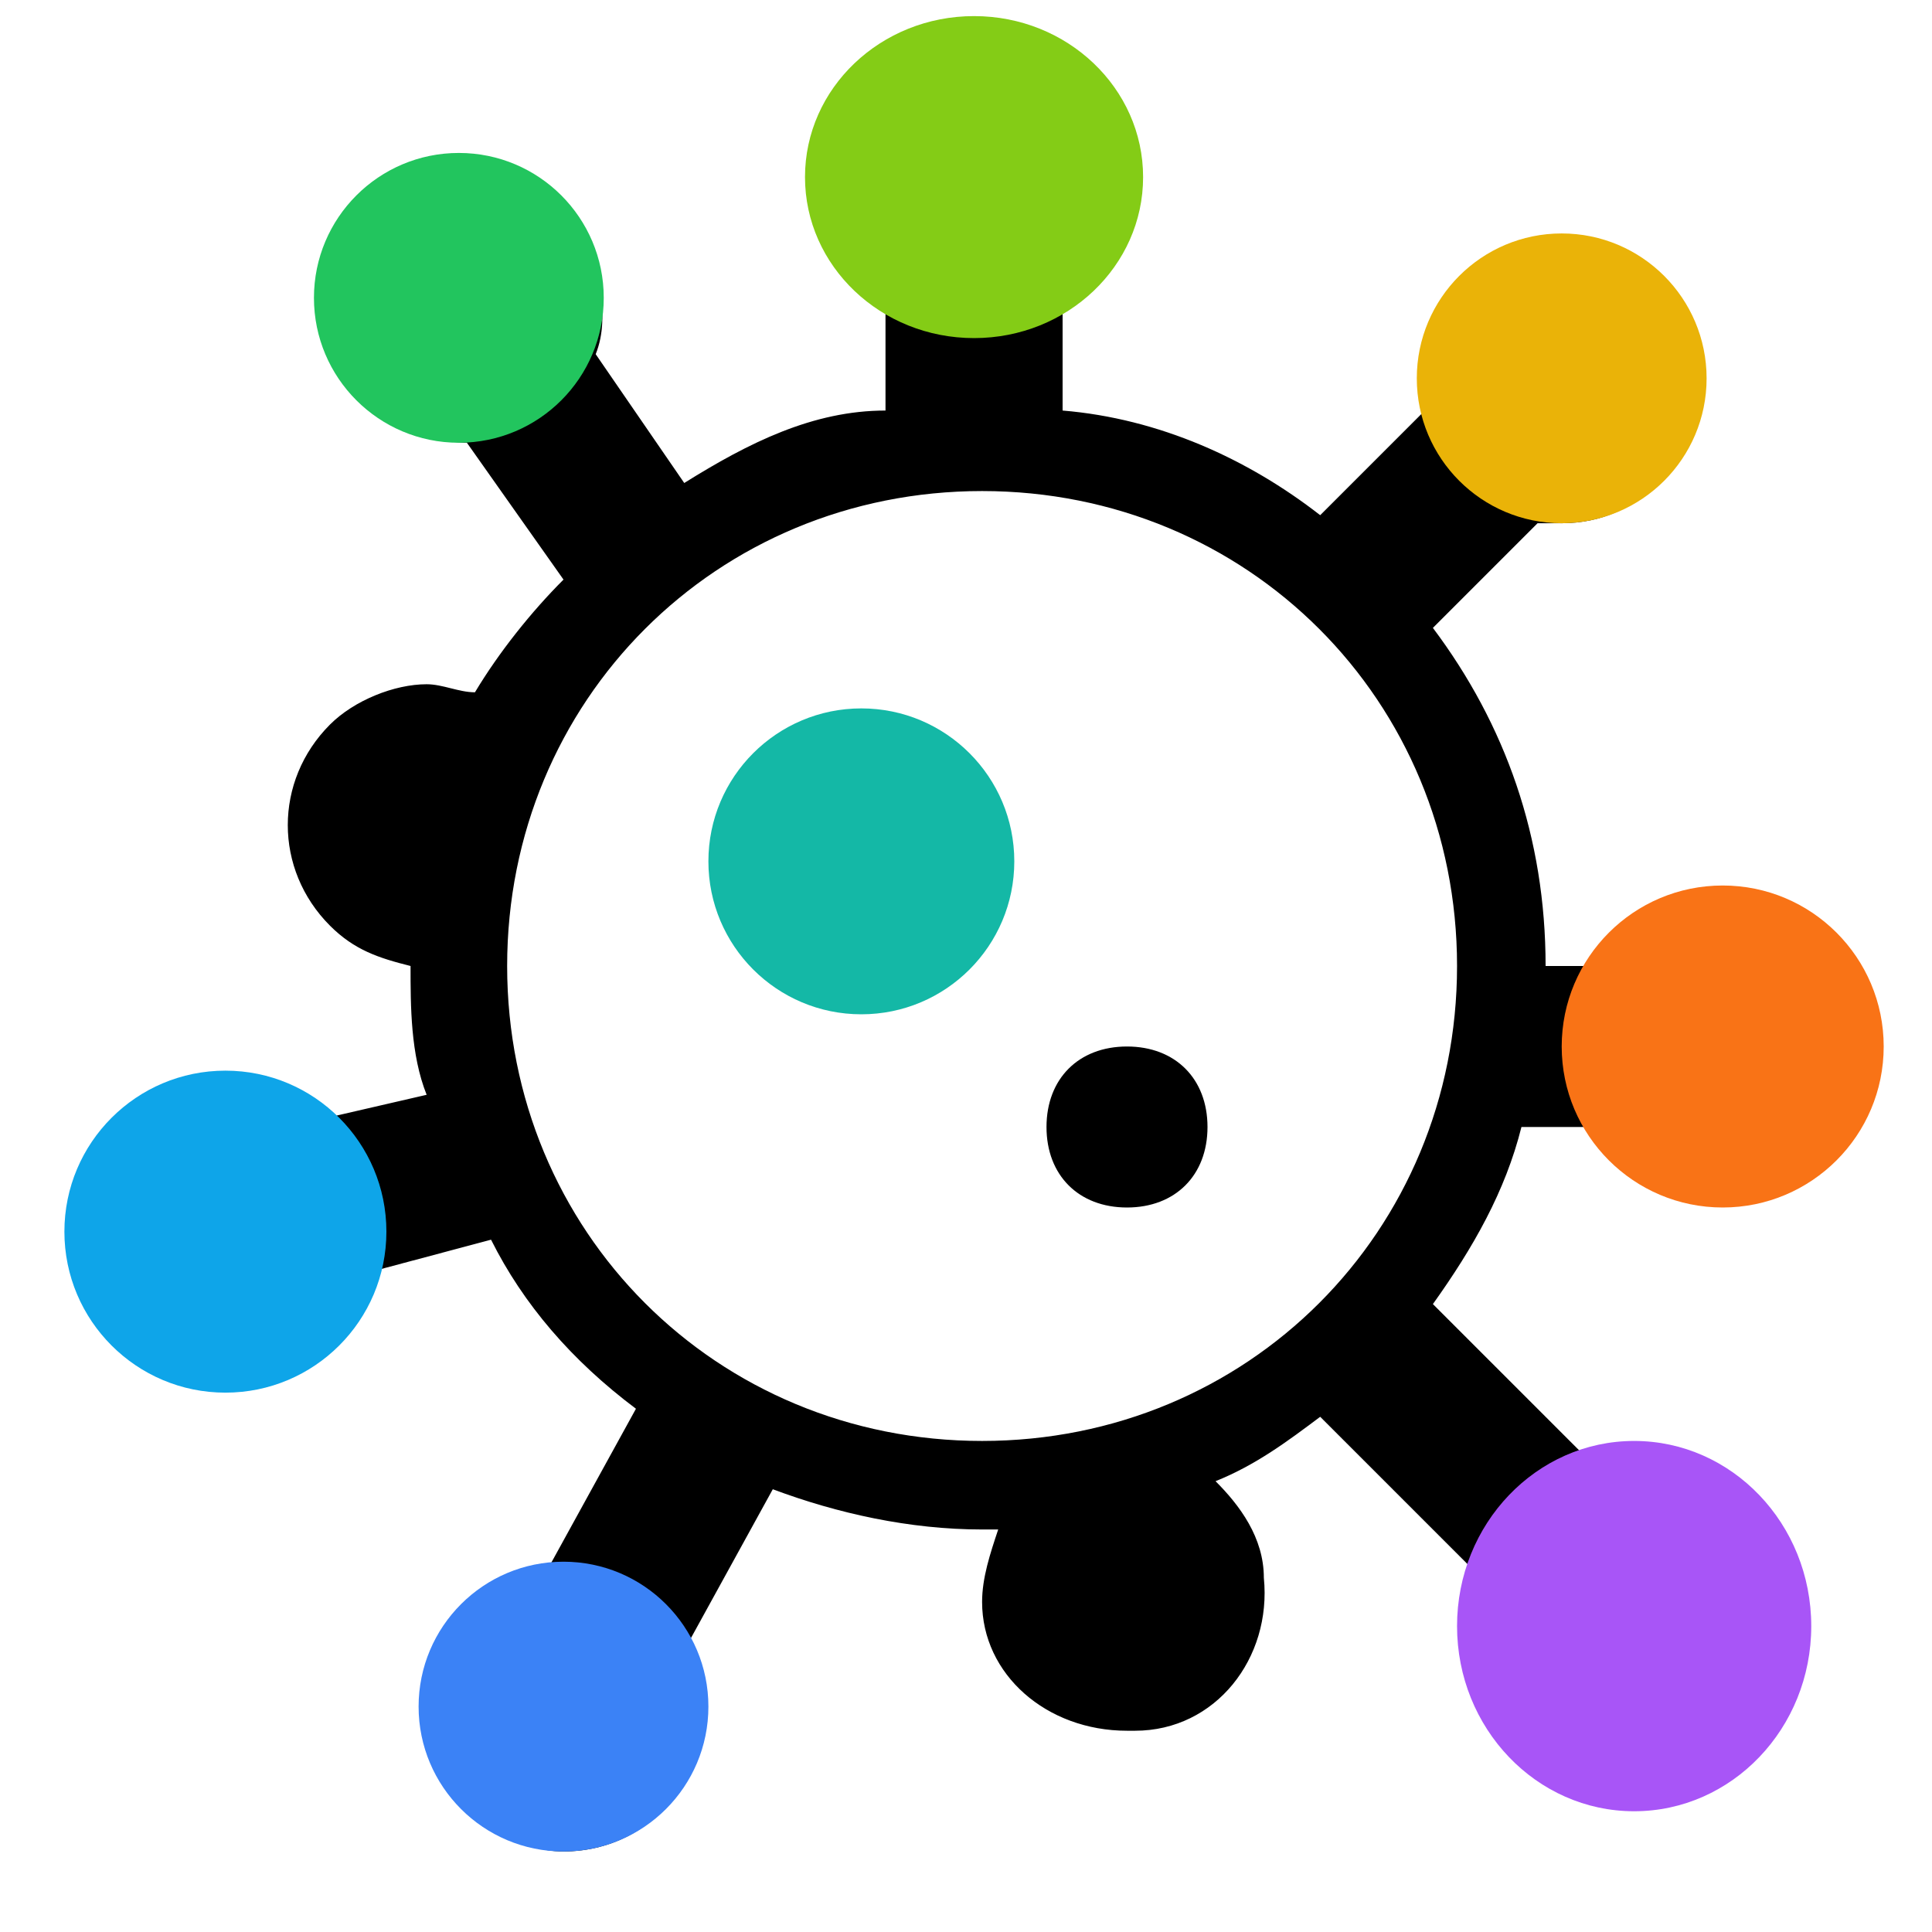 <?xml version="1.0" encoding="UTF-8"?>
<svg id="Layer_1" data-name="Layer 1" xmlns="http://www.w3.org/2000/svg" version="1.1" viewBox="0 0 24 24">
  <defs>
    <style>
      .cls-1 {
        fill: #3b82f6;
      }

      .cls-1, .cls-2, .cls-3, .cls-4, .cls-5, .cls-6, .cls-7, .cls-8, .cls-9 {
        stroke-width: 0px;
      }

      .cls-2 {
        fill: #a855f7;
      }

      .cls-3 {
        fill: #14b8a6;
      }

      .cls-4 {
        fill: #eab308;
      }

      .cls-5 {
        fill: #0ea5e9;
      }

      .cls-6 {
        fill: #000;
      }

      .cls-7 {
        fill: #f97316;
      }

      .cls-8 {
        fill: #84cc16;
      }

      .cls-9 {
        fill: #22c55e;
      }
    </style>
  </defs>
  <path class="cls-6" d="M12,.5c-1,0-1.8.8-1.8,1.8s.3,1.1.8,1.4v1.4c-.9,0-1.7.4-2.5.9l-1.1-1.6c.2-.5,0-1.1-.2-1.6-.3-.5-.9-.8-1.4-.8s-.7,0-1,.3c-.8.5-1,1.6-.4,2.4.3.5.9.8,1.4.8l1.2,1.7c-.4.4-.8.9-1.1,1.4-.2,0-.4-.1-.6-.1-.4,0-.9.2-1.2.5-.7.7-.7,1.8,0,2.5.3.3.6.4,1,.5h0c0,.5,0,1.1.2,1.6l-1.3.3c-.3-.3-.7-.4-1.1-.4h-.5c-.9.2-1.5,1.2-1.2,2.1.2.8.9,1.3,1.7,1.3s.3,0,.5,0c.6-.2,1-.6,1.2-1.1l1.5-.4c.4.8,1,1.5,1.8,2.1l-1.1,2c-.6,0-1.1.4-1.3.9-.5.9,0,1.9.7,2.4.3.1.5.2.8.2.6,0,1.2-.3,1.5-.9.3-.5.3-1.1,0-1.6l1.1-2c.8.3,1.7.5,2.6.5h.2c-.1.3-.2.6-.2.9,0,.9.8,1.6,1.8,1.6h.1c1,0,1.7-.9,1.6-1.9,0-.5-.3-.9-.6-1.2.5-.2.9-.5,1.3-.8l2.3,2.3c-.1.6,0,1.1.5,1.6.4.3.8.5,1.2.5s.9-.2,1.2-.5c.7-.7.7-1.8,0-2.5-.4-.3-.8-.5-1.2-.5s-.2,0-.3,0l-2.3-2.3c.5-.7.9-1.4,1.1-2.2h1.1c.3.4.8.8,1.4.8,1,0,1.8-.8,1.8-1.8s-.8-1.8-1.8-1.8-1.1.3-1.4.8h-.8c0-1.6-.5-3-1.4-4.2l1.3-1.3h.3c.5,0,.9-.2,1.2-.5.7-.7.7-1.8,0-2.5-.4-.3-.8-.5-1.2-.5s-.9.2-1.2.5c-.4.4-.6,1-.5,1.6l-1.3,1.3c-.9-.7-2-1.2-3.2-1.3v-1.4c.4-.3.8-.8.8-1.4,0-1-.8-1.8-1.8-1.8M12.2,17.9c-3.3,0-5.9-2.6-5.9-5.9s2.6-5.9,5.9-5.9,5.9,2.6,5.9,5.9-2.6,5.9-5.9,5.9M10.5,9c-.8,0-1.5.7-1.5,1.5s.7,1.5,1.5,1.5,1.5-.7,1.5-1.5-.7-1.5-1.5-1.5M14,13c-.6,0-1,.4-1,1s.4,1,1,1,1-.4,1-1-.4-1-1-1Z"/>
  <circle class="cls-7" cx="21.4" cy="13" r="2"/>
  <circle class="cls-5" cx="2.8" cy="15.3" r="2"/>
  <circle class="cls-1" cx="7" cy="21.2" r="1.8"/>
  <circle class="cls-3" cx="10.7" cy="10.7" r="1.9"/>
  <circle class="cls-9" cx="5.7" cy="3.7" r="1.8"/>
  <ellipse class="cls-8" cx="12.1" cy="2.2" rx="2.1" ry="2"/>
  <circle class="cls-4" cx="19.4" cy="4.7" r="1.8"/>
  <ellipse class="cls-2" cx="20.3" cy="20.2" rx="2.2" ry="2.3"/>
</svg>